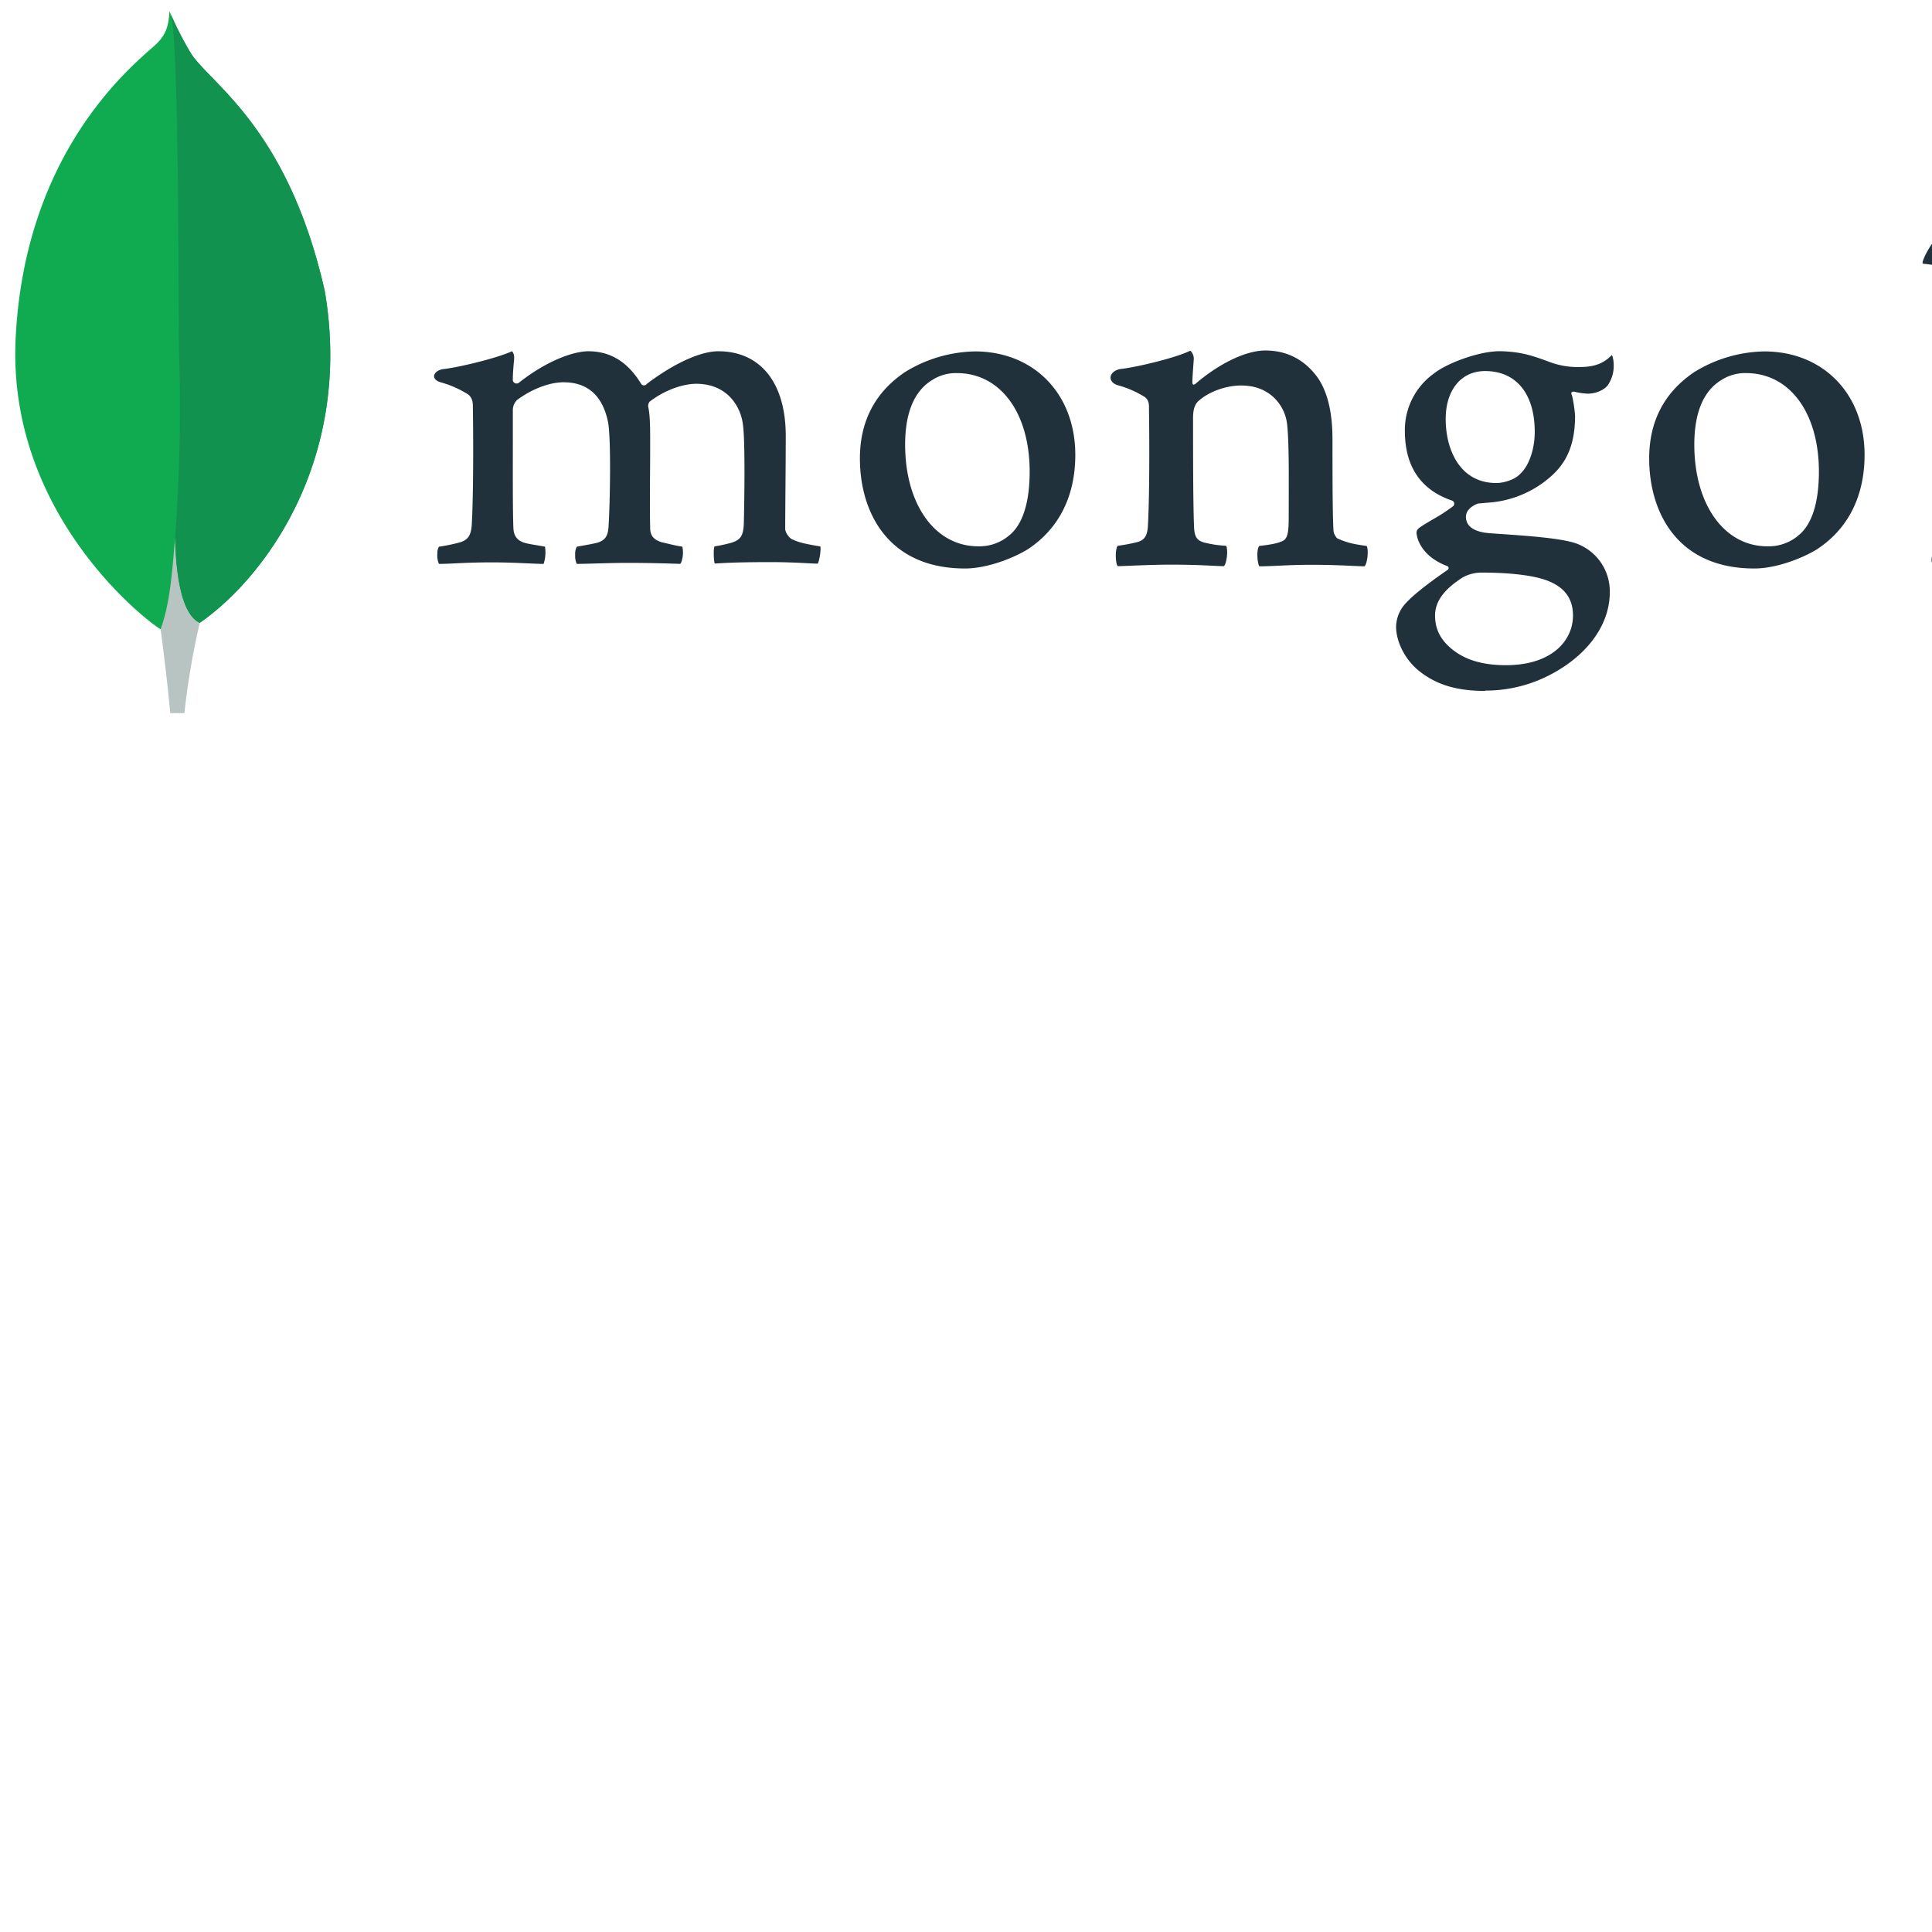 <svg id="Layer_1" data-name="Layer 1" xmlns="http://www.w3.org/2000/svg" width="1024pt" height="1024pt" viewBox="0 0 800 800"><defs><style>.cls-1{fill:#10aa50;}.cls-2{fill:#b8c4c2;}.cls-3{fill:#12924f;}.cls-4{fill:#21313c;}</style></defs><title>MongoDB_Logo_FullColorBlack_RGB</title><path class="cls-1" d="M134.44,120.34C119.13,52.8,87.22,34.82,79.08,22.11a144.57,144.57,0,0,1-8.9-17.42c-.43,6-1.22,9.78-6.32,14.33C53.62,28.15,10.13,63.59,6.47,140.33c-3.41,71.55,52.6,115.67,60,120.23,5.69,2.8,12.62.06,16-2.51,27-18.53,63.89-67.93,52-137.71"/><path class="cls-2" d="M72.5,222.46c-1.41,17.71-2.42,28-6,38.12,0,0,2.35,16.86,4,34.72h5.84a324.73,324.73,0,0,1,6.37-37.39C75.15,254.19,72.79,238,72.5,222.46Z"/><path class="cls-3" d="M82.7,257.92h0c-7.64-3.53-9.85-20.06-10.19-35.46a725.83,725.83,0,0,0,1.65-76.35c-.4-13.36.19-123.74-3.29-139.9A134.29,134.29,0,0,0,79.08,22.1c8.14,12.72,40.06,30.7,55.36,98.24C146.36,190,109.67,239.27,82.7,257.92Z"/><path class="cls-4" d="M1089.7,233.5a16.59,16.59,0,1,1,16.59-16.82,16.38,16.38,0,0,1-16.59,16.82m0-31.68a15.1,15.1,0,1,0,15,15.14,14.85,14.85,0,0,0-15-15.14m4,25.58-4.28-9.23h-3.45v9.23h-2.51v-21h6.19c4.61,0,6.53,2,6.53,5.87,0,3.08-1.45,5-4.15,5.59l4.42,9.51ZM1086.07,216h3.63c2.94,0,4.06-1,4.06-3.68s-1.07-3.59-4.38-3.59h-3.31Z"/><path class="cls-4" d="M842.79,218.38c4.49,3.59,13.46,5.07,21.37,5.07,10.25,0,20.3-1.9,30.12-10.77,10-9.09,16.88-23,16.88-45.21,0-21.34-8.12-38.66-24.78-48.8-9.4-5.91-21.58-8.24-35.47-8.24-4,0-8.12.21-10.46,1.27a5.49,5.49,0,0,0-1.93,3c-.42,3.8-.42,32.74-.42,49.85,0,17.54,0,42,.42,45,.22,2.54,1.5,7,4.27,8.87M800.15,100.93c3.63,0,17.43.63,23.85.63,12,0,20.29-.63,42.72-.63,18.8,0,34.62,5.07,45.93,14.78,13.68,11.84,21,28.31,21,48.38,0,28.52-13,45-26.07,54.29-13,9.72-29.91,15.21-54,15.21-12.82,0-34.83-.42-53.2-.63H800c-.86-1.69,1.57-8.28,3.07-8.45,5-.56,6.32-.76,8.62-1.71,3.88-1.59,4.79-3.57,5.22-10.54.64-13.1.43-28.73.43-46.48,0-12.67.21-37.39-.21-45.21-.65-6.54-3.41-8.23-9-9.5a116.24,116.24,0,0,0-12-1.9c-.42-1.27,2.86-7,3.93-8.24"/><path class="cls-4" d="M986.6,111.65c-.85.21-1.92,2.33-1.92,3.38-.22,7.61-.43,27.46-.43,41.19a1.36,1.36,0,0,0,1.07,1.06c2.77.21,9.61.43,15.38.43,8.12,0,12.82-1.06,15.38-2.33,6.84-3.38,10-10.78,10-18.8,0-18.38-12.82-25.35-31.83-25.35a57.35,57.35,0,0,0-7.69.42m48.5,84.5c0-18.59-13.68-29.15-38.68-29.15-1.06,0-9-.21-10.89.21-.64.21-1.28.63-1.28,1.06,0,13.31-.22,34.64.43,43.09.43,3.59,3,8.66,6.19,10.14,3.42,1.9,11.11,2.32,16.45,2.32,14.74,0,27.78-8.23,27.78-27.67M948,101.3c1.93,0,7.61.63,22.14.63,13.67,0,24.78-.42,38-.42,16.45,0,39.09,5.92,39.09,30.42,0,12-8.54,21.76-19.65,26.41-.64.21-.64.63,0,.84,15.81,4,29.69,13.73,29.69,32.32,0,18.17-11.32,29.58-27.77,36.76-10,4.44-22.43,5.91-35,5.91-9.61,0-35.37-1-49.69-.84-1.5-.63,1.37-7.4,2.65-8.45a39.38,39.38,0,0,0,9.69-1.52c5.12-1.26,5.73-2.91,6.37-10.52.43-6.55.43-30,.43-46.69,0-22.82.22-38.23,0-45.84-.21-5.91-2.35-7.82-6.41-8.87-3.2-.64-8.54-1.27-12.81-1.9-1.07-1.06,2.22-7.4,3.28-8.24"/><path class="cls-4" d="M181.75,233.5a9.26,9.26,0,0,1-.65-4.27,5.43,5.43,0,0,1,.65-2.85,72.58,72.58,0,0,0,8.2-1.67c3.78-.94,5.2-3,5.42-7.82.62-11.39.66-32.76.44-47.78v-.44c0-1.62,0-3.82-2-5.37a42.94,42.94,0,0,0-11.33-5c-1.79-.53-2.78-1.47-2.73-2.57s1.18-2.4,3.51-2.86c6.19-.63,22.41-4.5,28.78-7.44a4.22,4.22,0,0,1,.85,3c0,.66-.1,1.36-.17,2.08-.18,2.12-.38,4.53-.38,6.93a1.58,1.58,0,0,0,2.68.91c12.13-9.51,23-12.9,28.57-12.9,9.17,0,16.31,4.38,21.84,13.4a1.47,1.47,0,0,0,1.24.73,1.42,1.42,0,0,0,1.16-.62c11.15-8.46,22.2-13.51,29.6-13.51,17.48,0,27.93,13.09,27.93,35,0,6.3-.06,14.29-.12,21.74-.05,6.54-.1,12.67-.1,16.91,0,1,1.38,3.88,3.45,4.45,2.56,1.25,6.25,1.89,10.92,2.69l.18,0c.35,1.26-.39,6.15-1.1,7.15-1.16,0-2.76-.1-4.76-.2-3.63-.18-8.61-.43-14.4-.43-11.62,0-17.69.22-23.49.6-.44-1.45-.59-6.13-.06-7.11A61.55,61.55,0,0,0,303,224.7c3.7-1.22,4.77-2.9,5-7.81.09-3.49.76-34.24-.43-41.54-1.1-7.57-6.8-16.43-19.27-16.43-4.63,0-12.1,1.93-19.22,7.33a2.8,2.8,0,0,0-.7,1.81v.15c.84,3.94.84,8.54.84,15.49,0,4,0,8.17-.05,12.34-.05,8.48-.09,16.48.05,22.53,0,4.12,2.49,5.11,4.5,5.9,1.09.24,1.95.45,2.82.65,1.67.41,3.41.83,6,1.24a11.49,11.49,0,0,1-.1,5.32,4.26,4.26,0,0,1-.75,1.81c-6.46-.22-13.09-.41-22.66-.41-2.9,0-7.63.12-11.81.23-3.39.09-6.59.18-8.41.19a8.24,8.24,0,0,1-.64-3.68,6.38,6.38,0,0,1,.67-3.44l2.57-.47c2.24-.4,4.18-.74,6-1.2,3.16-1,4.35-2.72,4.58-6.75.62-9.4,1.1-36.49-.23-43.27-2.26-10.88-8.45-16.4-18.41-16.4-5.83,0-13.2,2.81-19.22,7.32a5.86,5.86,0,0,0-1.77,4.35c0,3.23,0,7.07,0,11.19,0,13.6-.09,30.53.24,37.85.2,2.26,1,4.94,5.23,5.92.93.27,2.53.53,4.39.84,1.07.18,2.24.37,3.45.59a15.16,15.16,0,0,1-.57,7.15c-1.86,0-4.15-.12-6.77-.23-4-.18-9-.4-14.65-.4-6.68,0-11.33.22-15.06.4-2.51.12-4.68.22-6.85.23"/><path class="cls-4" d="M396.2,154.49A18.22,18.22,0,0,0,386,157.36c-7.42,4.51-11.2,13.52-11.2,26.76,0,24.78,12.41,42.09,30.18,42.09A19,19,0,0,0,418,221.6c5.46-4.45,8.36-13.55,8.36-26.29,0-24.41-12.13-40.82-30.18-40.82m3.42,80.91c-32.1,0-43.53-23.55-43.53-45.58,0-15.39,6.29-27.42,18.7-35.77a57.11,57.11,0,0,1,28.89-8.54c24.49,0,41.6,17.61,41.6,42.84,0,17.14-6.83,30.68-19.76,39.14-6.21,3.8-17,7.91-25.9,7.91"/><path class="cls-4" d="M723,154.49a18.17,18.17,0,0,0-10.22,2.87c-7.42,4.51-11.2,13.52-11.2,26.76,0,24.78,12.41,42.09,30.18,42.09a19,19,0,0,0,13.06-4.61c5.46-4.45,8.35-13.55,8.35-26.29,0-24.41-12.12-40.82-30.17-40.82m3.42,80.91c-32.1,0-43.53-23.55-43.53-45.57,0-15.41,6.29-27.43,18.71-35.78a57,57,0,0,1,28.88-8.54c24.49,0,41.6,17.62,41.6,42.83,0,17.16-6.83,30.69-19.76,39.14-6.21,3.81-17,7.92-25.9,7.92"/><path class="cls-4" d="M614.92,153.65c-9.89,0-16.29,7.81-16.29,19.9s5.51,26.46,21,26.46c2.66,0,7.48-1.18,9.87-3.81,3.6-3.31,6-10.15,6-17.37,0-15.77-7.68-25.18-20.53-25.18m-1.28,83.44a16.29,16.29,0,0,0-8,2c-7.83,5-11.46,10-11.46,15.81,0,5.44,2.11,9.77,6.65,13.61,5.5,4.66,12.92,6.93,22.67,6.93,19.19,0,27.79-10.32,27.79-20.54,0-7.12-3.57-11.89-10.92-14.59-5.66-2.07-15.12-3.21-26.7-3.21m1.28,49c-11.52,0-19.82-2.43-26.91-7.89-6.9-5.32-10-13.22-10-18.68a14.61,14.61,0,0,1,3.78-9.5c2-2.28,6.65-6.55,17.4-13.94a.92.92,0,0,0,.56-.85.89.89,0,0,0-.68-.88c-8.85-3.39-11.52-9-12.33-12,0-.11,0-.28-.09-.47-.25-1.18-.49-2.3,1.12-3.45,1.24-.88,3.22-2.06,5.34-3.31a71.89,71.89,0,0,0,8.59-5.59,1.41,1.41,0,0,0-.36-2.2c-13.1-4.4-19.7-14.13-19.7-29a28.83,28.83,0,0,1,12.1-23.73c5.27-4.17,18.5-9.18,27.07-9.18h.5c8.81.21,13.78,2.06,20.66,4.6a32.84,32.84,0,0,0,12.22,1.94c7.29,0,10.48-2.31,13.22-5a11.47,11.47,0,0,1,.7,3.78,14.22,14.22,0,0,1-2.38,8.68c-1.49,2.07-5,3.57-8.21,3.57-.33,0-.65,0-1-.05a26.94,26.94,0,0,1-5-.83l-.82.29c-.26.38-.09.8.12,1.34a1.7,1.7,0,0,1,.12.33,58.52,58.52,0,0,1,1.19,8.1c0,15.55-6.13,22.32-12.76,27.34a43.56,43.56,0,0,1-22,8.52h0c-.17,0-1,.07-2.56.21-1,.09-2.3.21-2.49.21l-.19,0c-1.44.4-5.2,2.19-5.2,5.52,0,2.76,1.7,6.19,9.83,6.81l5.26.37c10.72.75,24.11,1.68,30.41,3.81a21.06,21.06,0,0,1,14.07,20.27c0,13.95-9.92,27.07-26.53,35.09a57.66,57.66,0,0,1-25.09,5.63"/><path class="cls-4" d="M565.86,226.06c-4.7-.63-8.13-1.27-12.18-3.17a5.6,5.6,0,0,1-1.5-3c-.43-6.55-.43-25.56-.43-38,0-10.15-1.7-19-6-25.35-5.13-7.19-12.39-11.41-21.79-11.41-8.33,0-19.44,5.7-28.62,13.52-.22.21-1.63,1.55-1.6-.53s.35-6.3.55-9a4.63,4.63,0,0,0-1.4-3.92c-6,3-22.83,7-29.06,7.61-4.54.88-5.69,5.25-.84,6.76l.07,0a41.46,41.46,0,0,1,11,4.84c1.92,1.48,1.71,3.59,1.71,5.28.21,14.15.21,35.91-.43,47.74-.21,4.65-1.5,6.34-4.92,7.19l.32-.11a66.46,66.46,0,0,1-7.91,1.48c-1.07,1.05-1.07,7.18,0,8.45,2.14,0,13-.63,22-.63,12.38,0,18.79.63,22,.63,1.29-1.48,1.71-7.18.86-8.45a45,45,0,0,1-8.77-1.27c-3.41-.84-4.27-2.54-4.48-6.33-.42-9.94-.42-31.06-.42-45.43,0-4,1.06-5.91,2.34-7,4.27-3.8,11.33-6.33,17.52-6.33,6,0,10,1.9,13,4.43A18.1,18.1,0,0,1,533,176c.85,8,.63,24.09.63,38,0,7.61-.63,9.52-3.41,10.36-1.28.63-4.7,1.27-8.76,1.69-1.28,1.27-.86,7.18,0,8.45,5.55,0,12-.63,21.36-.63,11.75,0,19.23.63,22.22.63,1.28-1.48,1.71-7,.86-8.45"/></svg>